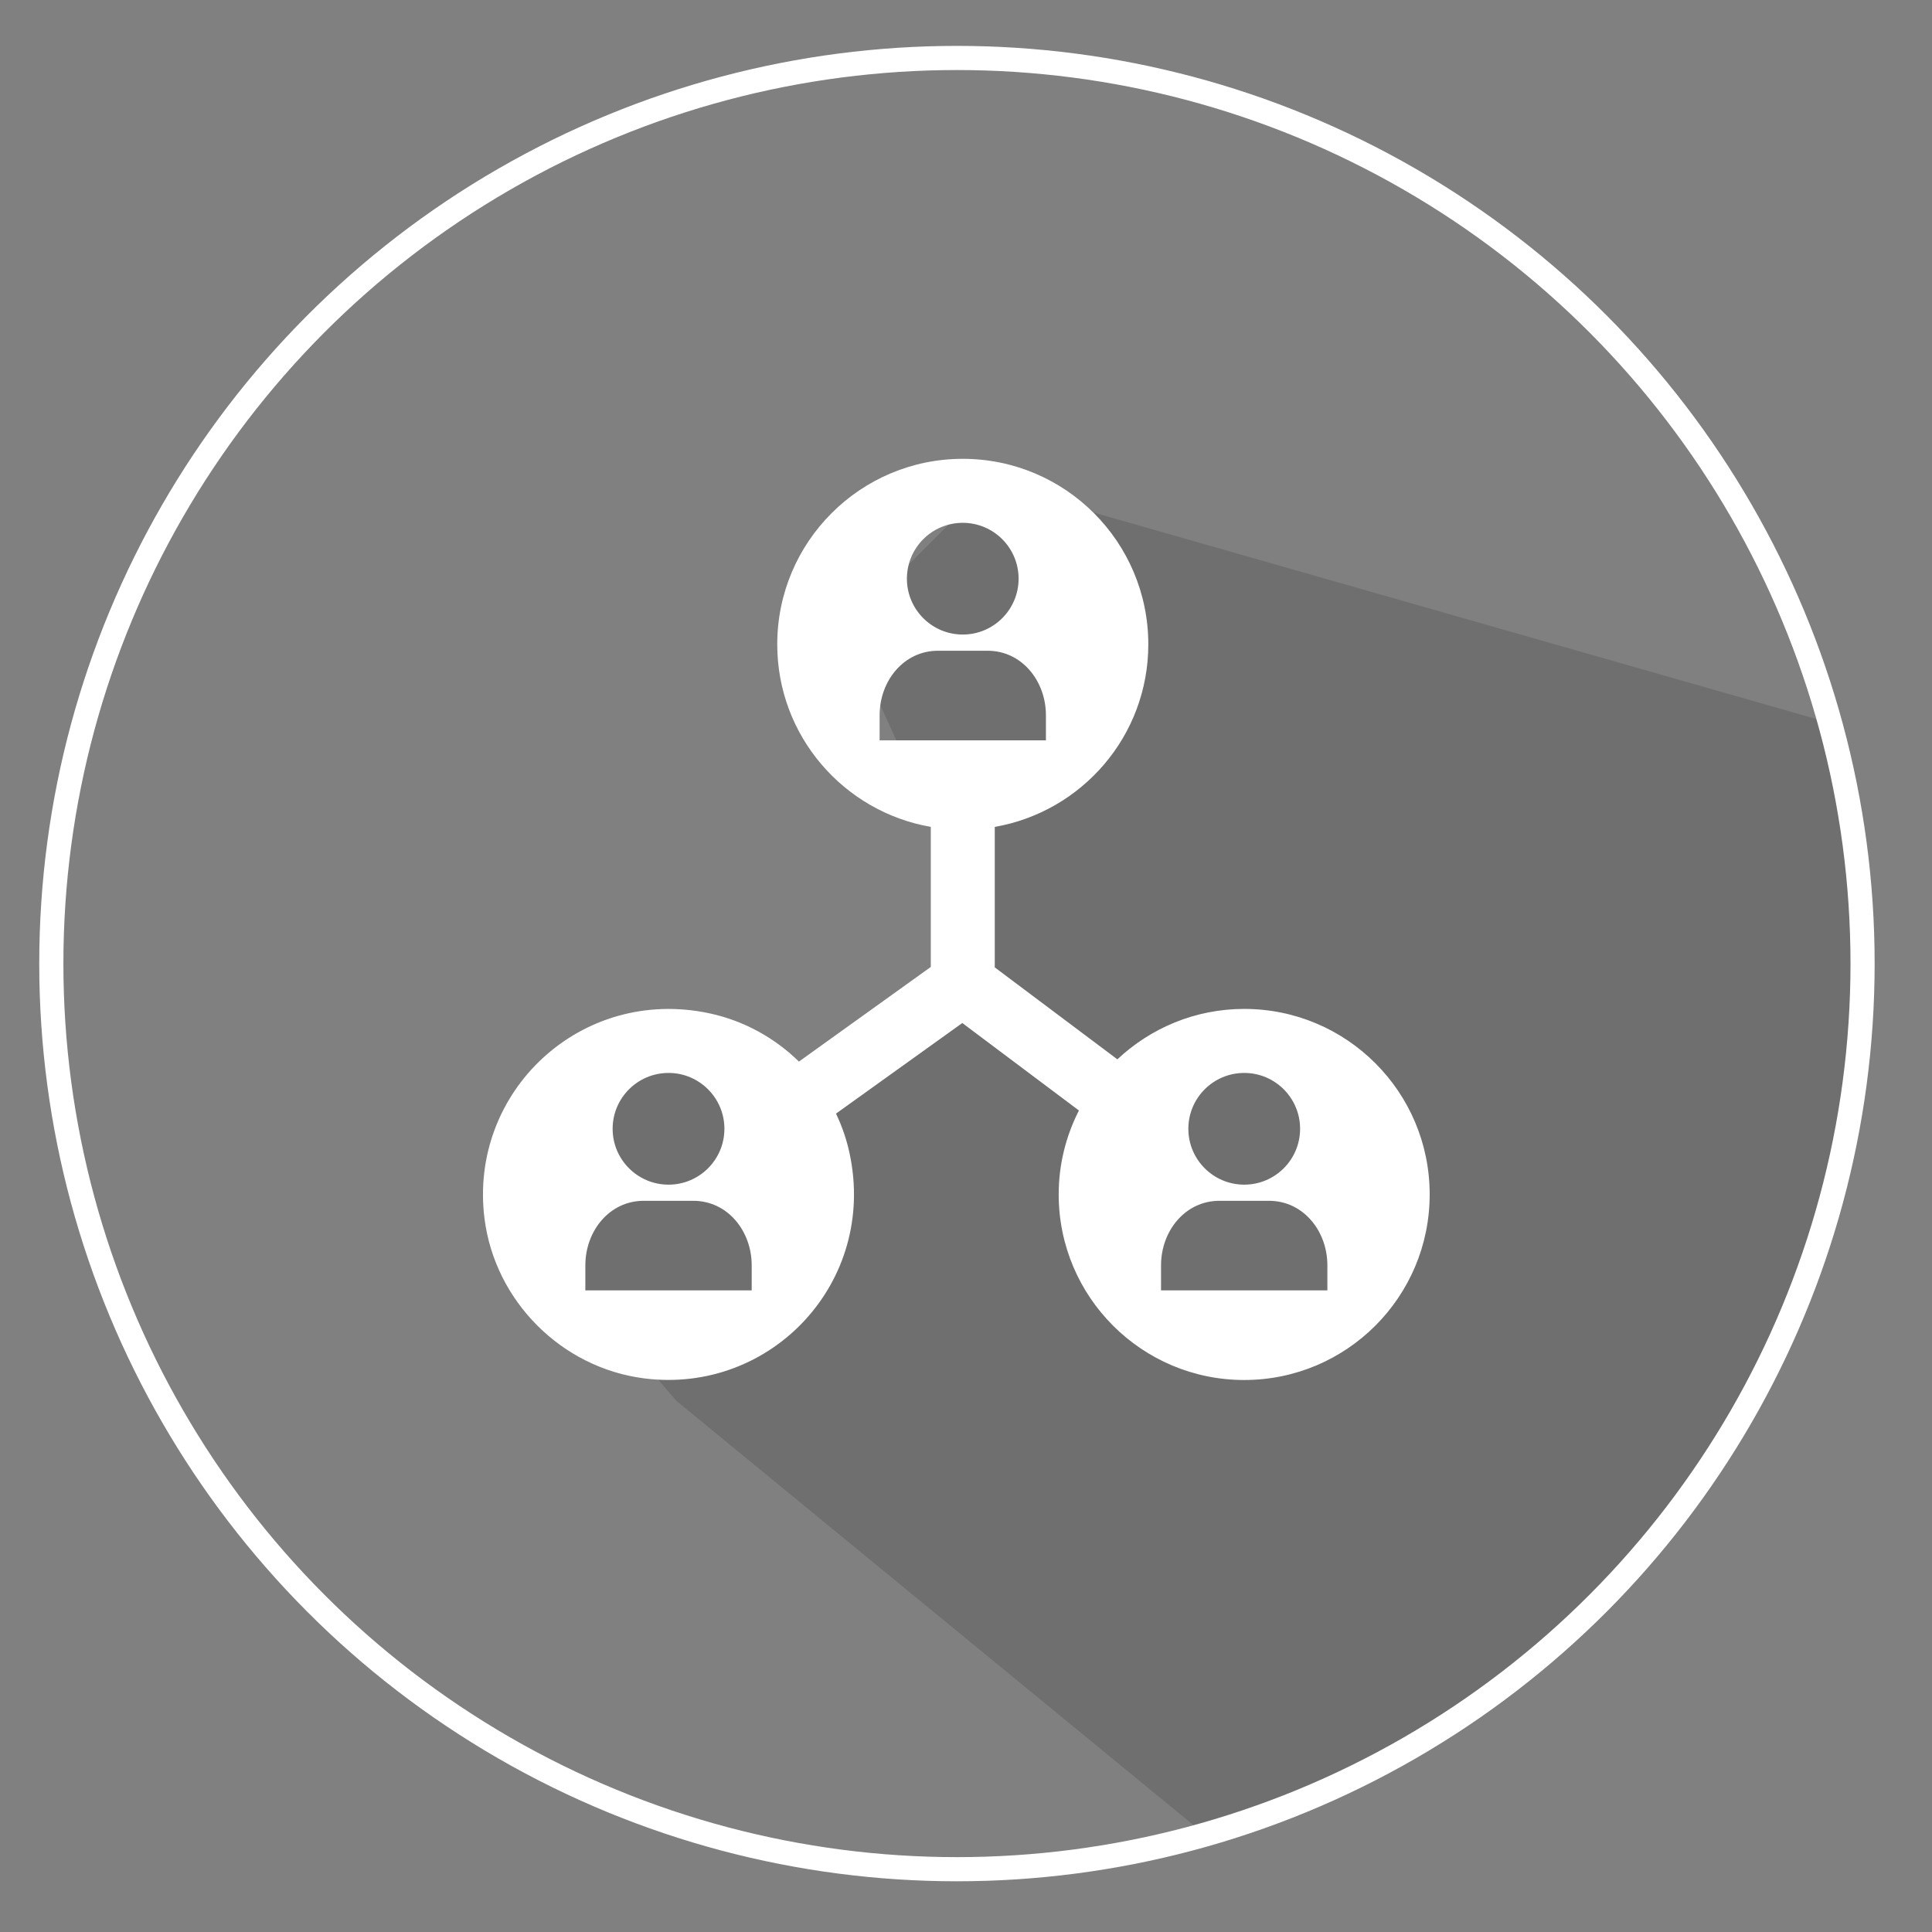 <?xml version="1.0" encoding="utf-8"?>
<!-- Generator: Adobe Illustrator 15.1.0, SVG Export Plug-In  -->
<!DOCTYPE svg PUBLIC "-//W3C//DTD SVG 1.1//EN" "http://www.w3.org/Graphics/SVG/1.1/DTD/svg11.dtd">
<svg version="1.1"
	 xmlns="http://www.w3.org/2000/svg" xmlns:xlink="http://www.w3.org/1999/xlink" xmlns:a="http://ns.adobe.com/AdobeSVGViewerExtensions/3.0/"
	 x="0px" y="0px" width="80px" height="80px" viewBox="-1.625 -1.9 80 80" enable-background="new -1.625 -1.9 80 80"
	 xml:space="preserve">
<rect x="-1.625" y="-1.9" width="80" height="80" fill="#808080" stroke="none"/>
<defs>
</defs>
<g>
	<defs>
		<circle id="SVGID_1_" cx="38" cy="38" r="37.5"/>
	</defs>
	<clipPath id="SVGID_2_">
		<use xlink:href="#SVGID_1_"  overflow="visible" opacity="0.18"/>
	</clipPath>
	<polygon opacity="0.13" clip-path="url(#SVGID_2_)" fill-rule="evenodd" clip-rule="evenodd" points="65.375,88.1 99.175,81.1 
		95.375,34.1 39.375,18.1 33.375,24.1 38.375,35.1 35.375,42.1 23.375,42.1 20.375,49.1 26.375,56.1 	"/>
	<use xlink:href="#SVGID_1_"  overflow="visible" opacity="0.18" fill="none" stroke="#FFFFFF" stroke-miterlimit="10"/>
</g>
<path fill="#FFFFFF" d="M49.896,39.877c-2.035,0-3.879,0.797-5.253,2.088l-5.077-3.808V32.34c3.611-0.629,6.358-3.769,6.358-7.558
	c0-4.243-3.44-7.683-7.682-7.683c-4.242,0-7.683,3.439-7.683,7.683c0,3.789,2.75,6.929,6.358,7.558v5.799l-5.46,3.919
	c-1.004-0.985-2.282-1.694-3.707-1.999c-5.321-1.136-9.974,3.246-9.313,8.499c0.433,3.425,3.198,6.188,6.622,6.619
	c5.253,0.662,9.633-3.989,8.497-9.31c-0.122-0.579-0.315-1.133-0.564-1.655l5.23-3.751l4.829,3.622
	c-0.533,1.045-0.838,2.224-0.838,3.477c0,4.241,3.44,7.683,7.682,7.683c4.243,0,7.68-3.441,7.68-7.683
	C57.576,43.317,54.138,39.877,49.896,39.877L49.896,39.877z M26.058,42.528c1.275,0,2.313,1.035,2.313,2.313
	s-1.037,2.313-2.313,2.313c-1.278,0-2.315-1.035-2.315-2.313S24.78,42.528,26.058,42.528L26.058,42.528z M29.501,51.532h-6.888
	v-1.037c0-1.42,0.996-2.672,2.416-2.672h2.056c1.42,0,2.416,1.252,2.416,2.672V51.532z M38.241,19.749
	c1.277,0,2.312,1.036,2.312,2.314c0,1.275-1.035,2.312-2.312,2.312c-1.278,0-2.313-1.036-2.313-2.312
	C35.929,20.785,36.963,19.749,38.241,19.749L38.241,19.749z M34.798,28.755v-1.04c0-1.417,0.996-2.669,2.416-2.669h2.057
	c1.417,0,2.413,1.252,2.413,2.669v1.04H34.798z M49.896,42.528c1.276,0,2.313,1.035,2.313,2.313s-1.037,2.313-2.313,2.313
	c-1.277,0-2.314-1.035-2.314-2.313S48.618,42.528,49.896,42.528L49.896,42.528z M53.339,51.532h-6.888v-1.037
	c0-1.42,0.996-2.672,2.416-2.672h2.056c1.42,0,2.416,1.252,2.416,2.672V51.532z M53.339,51.532"/>
</svg>

